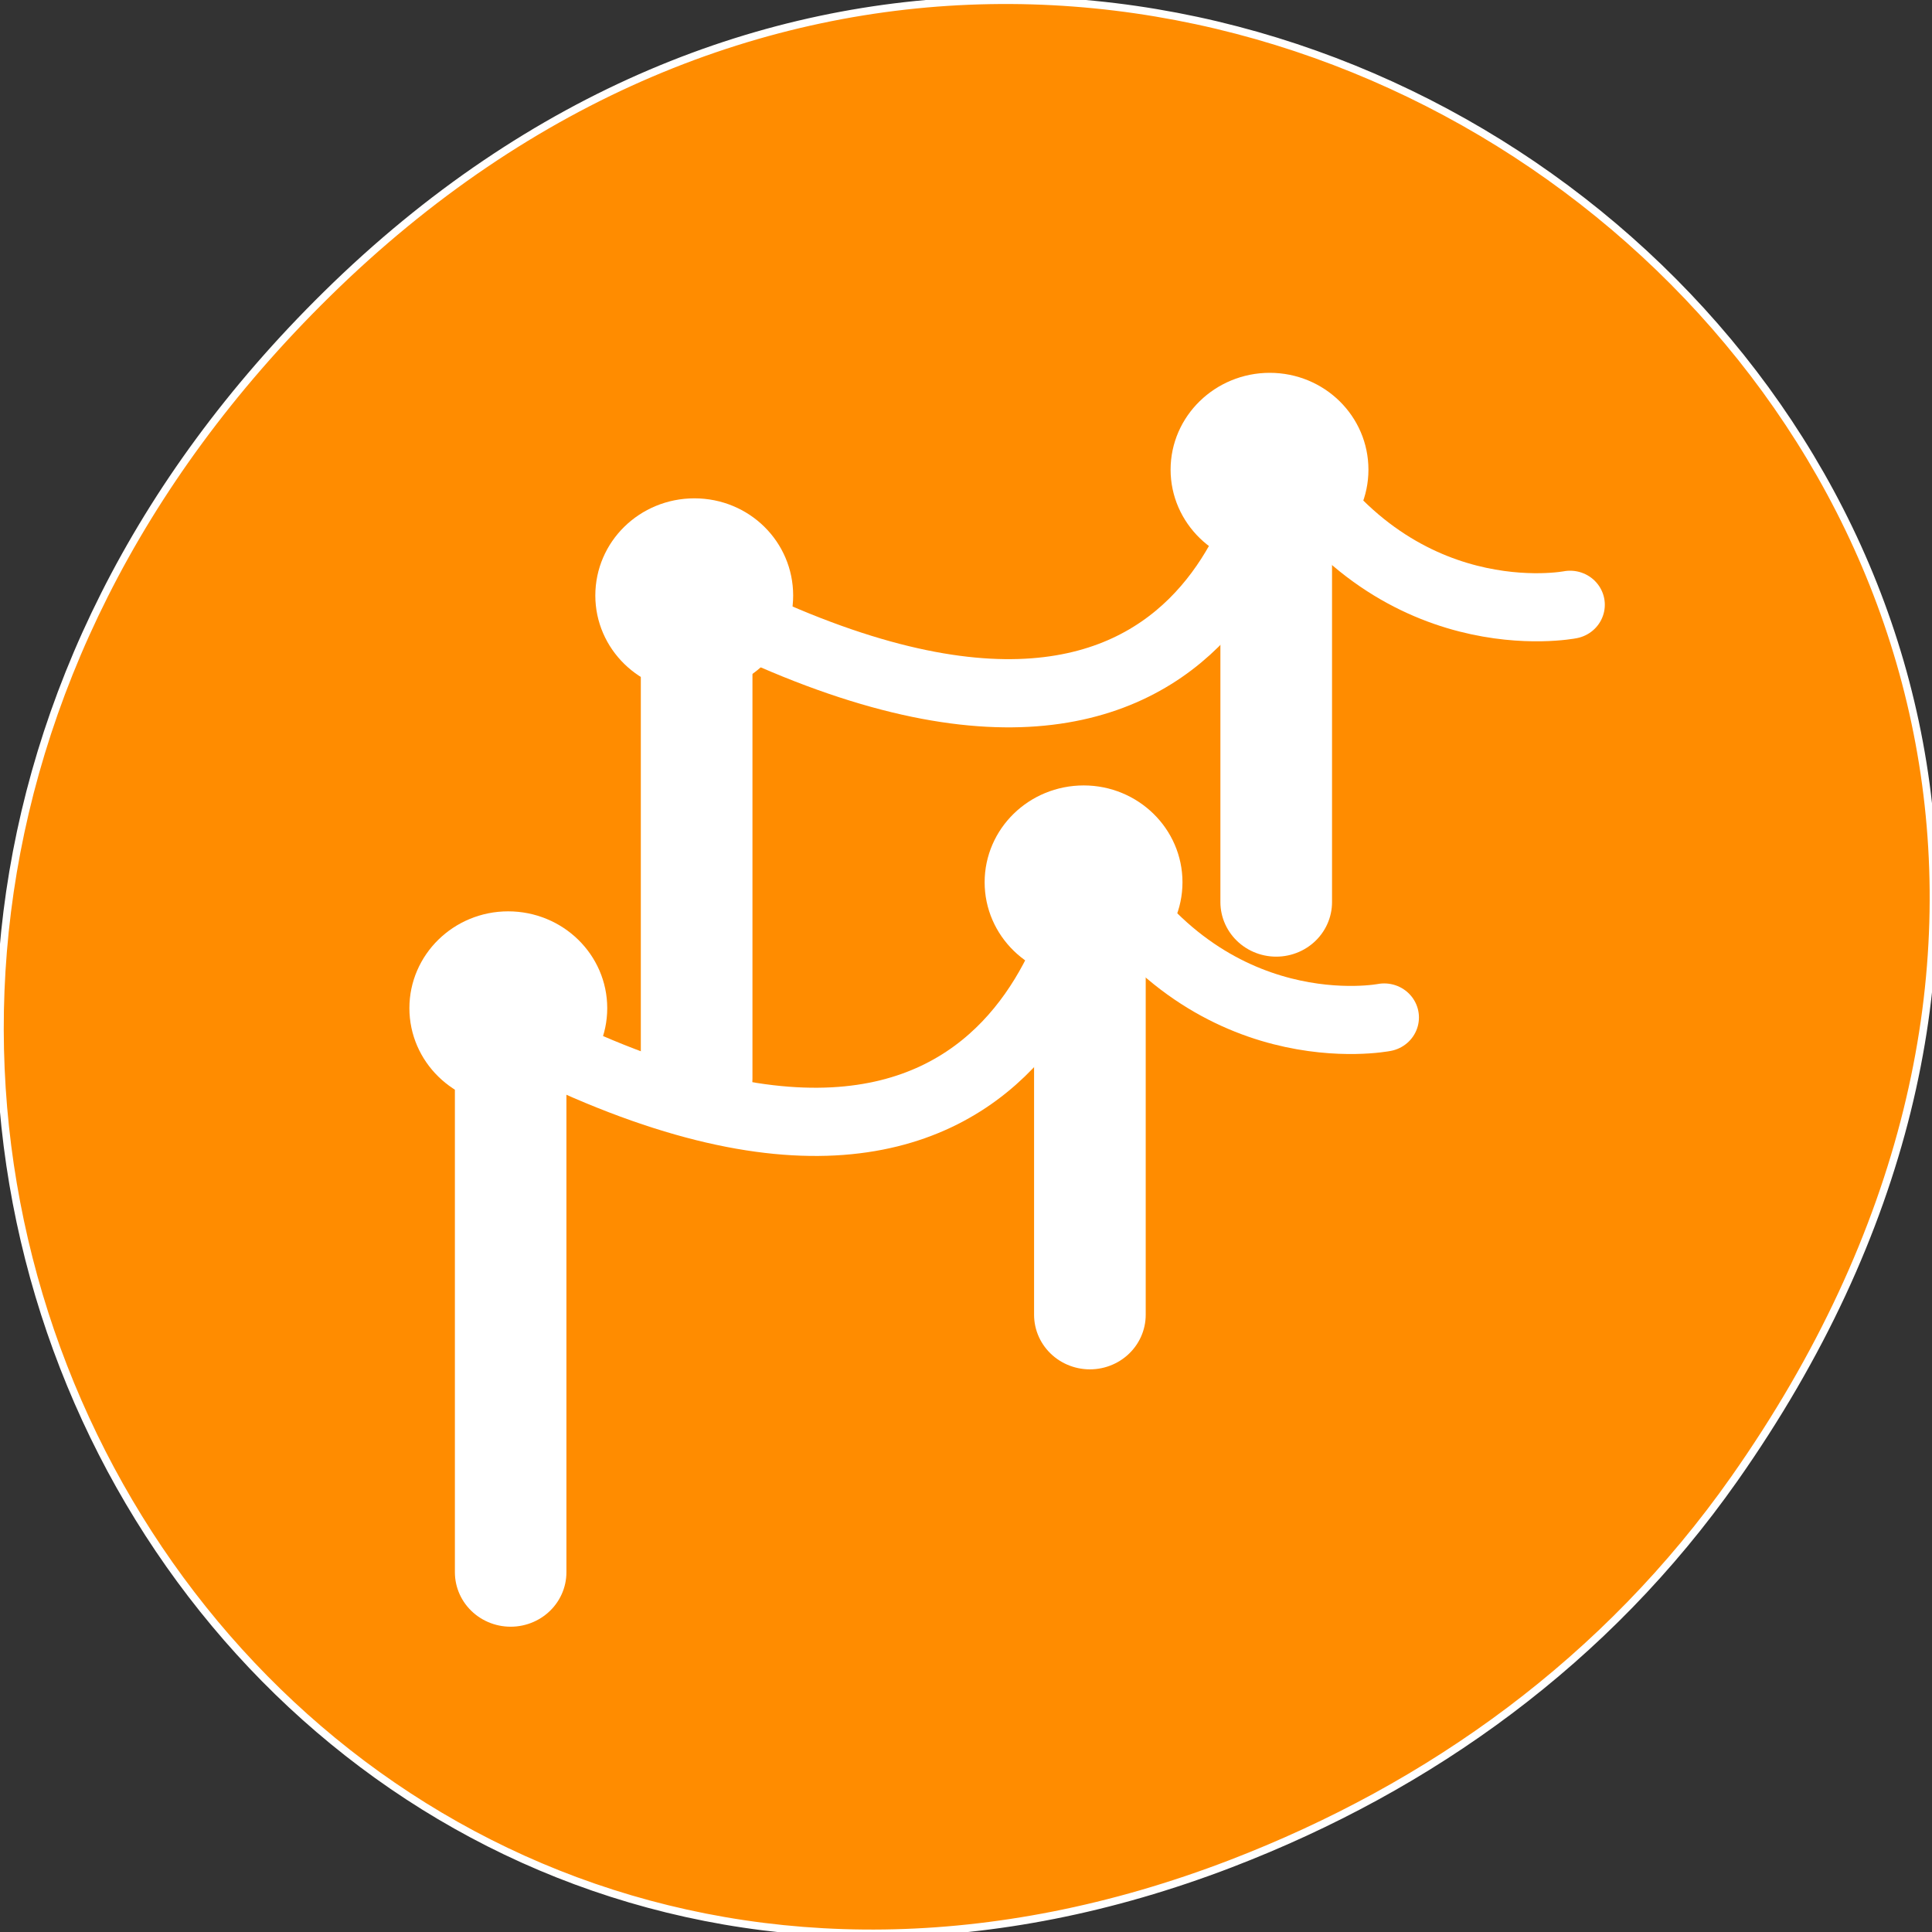 <svg xmlns="http://www.w3.org/2000/svg" viewBox="0 0 22 22"><rect x="0" y="0" width="22" height="22" fill="#333333" stroke="none"/><g style="stroke:#fff"><path d="m 229.636 195.818 c 92.045 -130.909 -77.955 -263.545 -186.364 -156.864 c -102.227 100.5 -7.5 256.636 119.682 207.818 c 26.5 -10.182 49.773 -26.909 66.682 -50.955" transform="scale(0.086)" style="fill:#ff8c00"/><g style="stroke-linejoin:round"><g style="fill:none;stroke-linecap:round"><g transform="matrix(0.178 0 0 0.174 6.578 2.723)" style="stroke-width:7.142"><path d="m 7.611 54.918 v -31.675"/><path d="m 44.688 43.386 v -30.596"/></g><path d="m 37.792 22.034 c 6.298 10.796 16.187 8.813 16.187 8.813" transform="matrix(0.203 0 0 0.199 6.921 0.748)" style="stroke-width:3.897"/><path d="M 7.874 23.67 C 42.422 42.015 45.039 12.79 45.039 12.79 " transform="matrix(0.178 0 0 0.174 6.578 2.723)" style="stroke-width:4.464"/></g><g style="fill:#fff;fill-rule:evenodd;stroke-width:3.897"><path d="m 10.972 7.644 c 0 1.983 -1.594 3.592 -3.591 3.592 c -1.997 0 -3.61 -1.61 -3.61 -3.592 c 0 -2.002 1.613 -3.612 3.61 -3.612 c 1.997 0 3.591 1.61 3.591 3.612" transform="matrix(0.203 0 0 0.199 6.409 5.26)"/><path d="m 10.966 7.638 c 0 1.983 -1.594 3.592 -3.591 3.592 c -1.978 0 -3.61 -1.61 -3.61 -3.592 c 0 -1.983 1.632 -3.592 3.61 -3.592 c 1.997 0 3.591 1.61 3.591 3.592" transform="matrix(0.203 0 0 0.199 12.961 3.828)"/></g><g style="fill:none;stroke-linecap:round"><path d="m 7.661 58.208 v -22.161" transform="matrix(0.254 0 0 0.248 3.869 3.468)" style="stroke-width:5"/><path d="m 44.673 43.383 v -30.574" transform="matrix(0.178 0 0 0.174 4.459 7.423)" style="stroke-width:7.142"/><path d="m 37.78 22.032 c 6.317 10.796 16.206 8.813 16.206 8.813" transform="matrix(0.203 0 0 0.199 4.803 5.448)" style="stroke-width:3.897"/><path d="M 7.882 24.883 C 42.43 43.227 45.047 12.788 45.047 12.788 " transform="matrix(0.178 0 0 0.174 4.459 7.422)" style="stroke-width:4.464"/></g><g style="fill:#fff;fill-rule:evenodd;stroke-width:3.897"><path d="m 10.981 7.639 c 0 1.983 -1.613 3.592 -3.61 3.592 c -1.978 0 -3.591 -1.61 -3.591 -3.592 c 0 -1.983 1.613 -3.592 3.591 -3.592 c 1.997 0 3.61 1.61 3.61 3.592" transform="matrix(0.203 0 0 0.199 4.29 9.96)"/><path d="m 10.973 7.635 c 0 1.983 -1.613 3.592 -3.591 3.592 c -1.997 0 -3.61 -1.61 -3.61 -3.592 c 0 -1.983 1.613 -3.592 3.61 -3.592 c 1.978 0 3.591 1.61 3.591 3.592" transform="matrix(0.203 0 0 0.199 10.842 8.527)"/></g></g></g></svg>